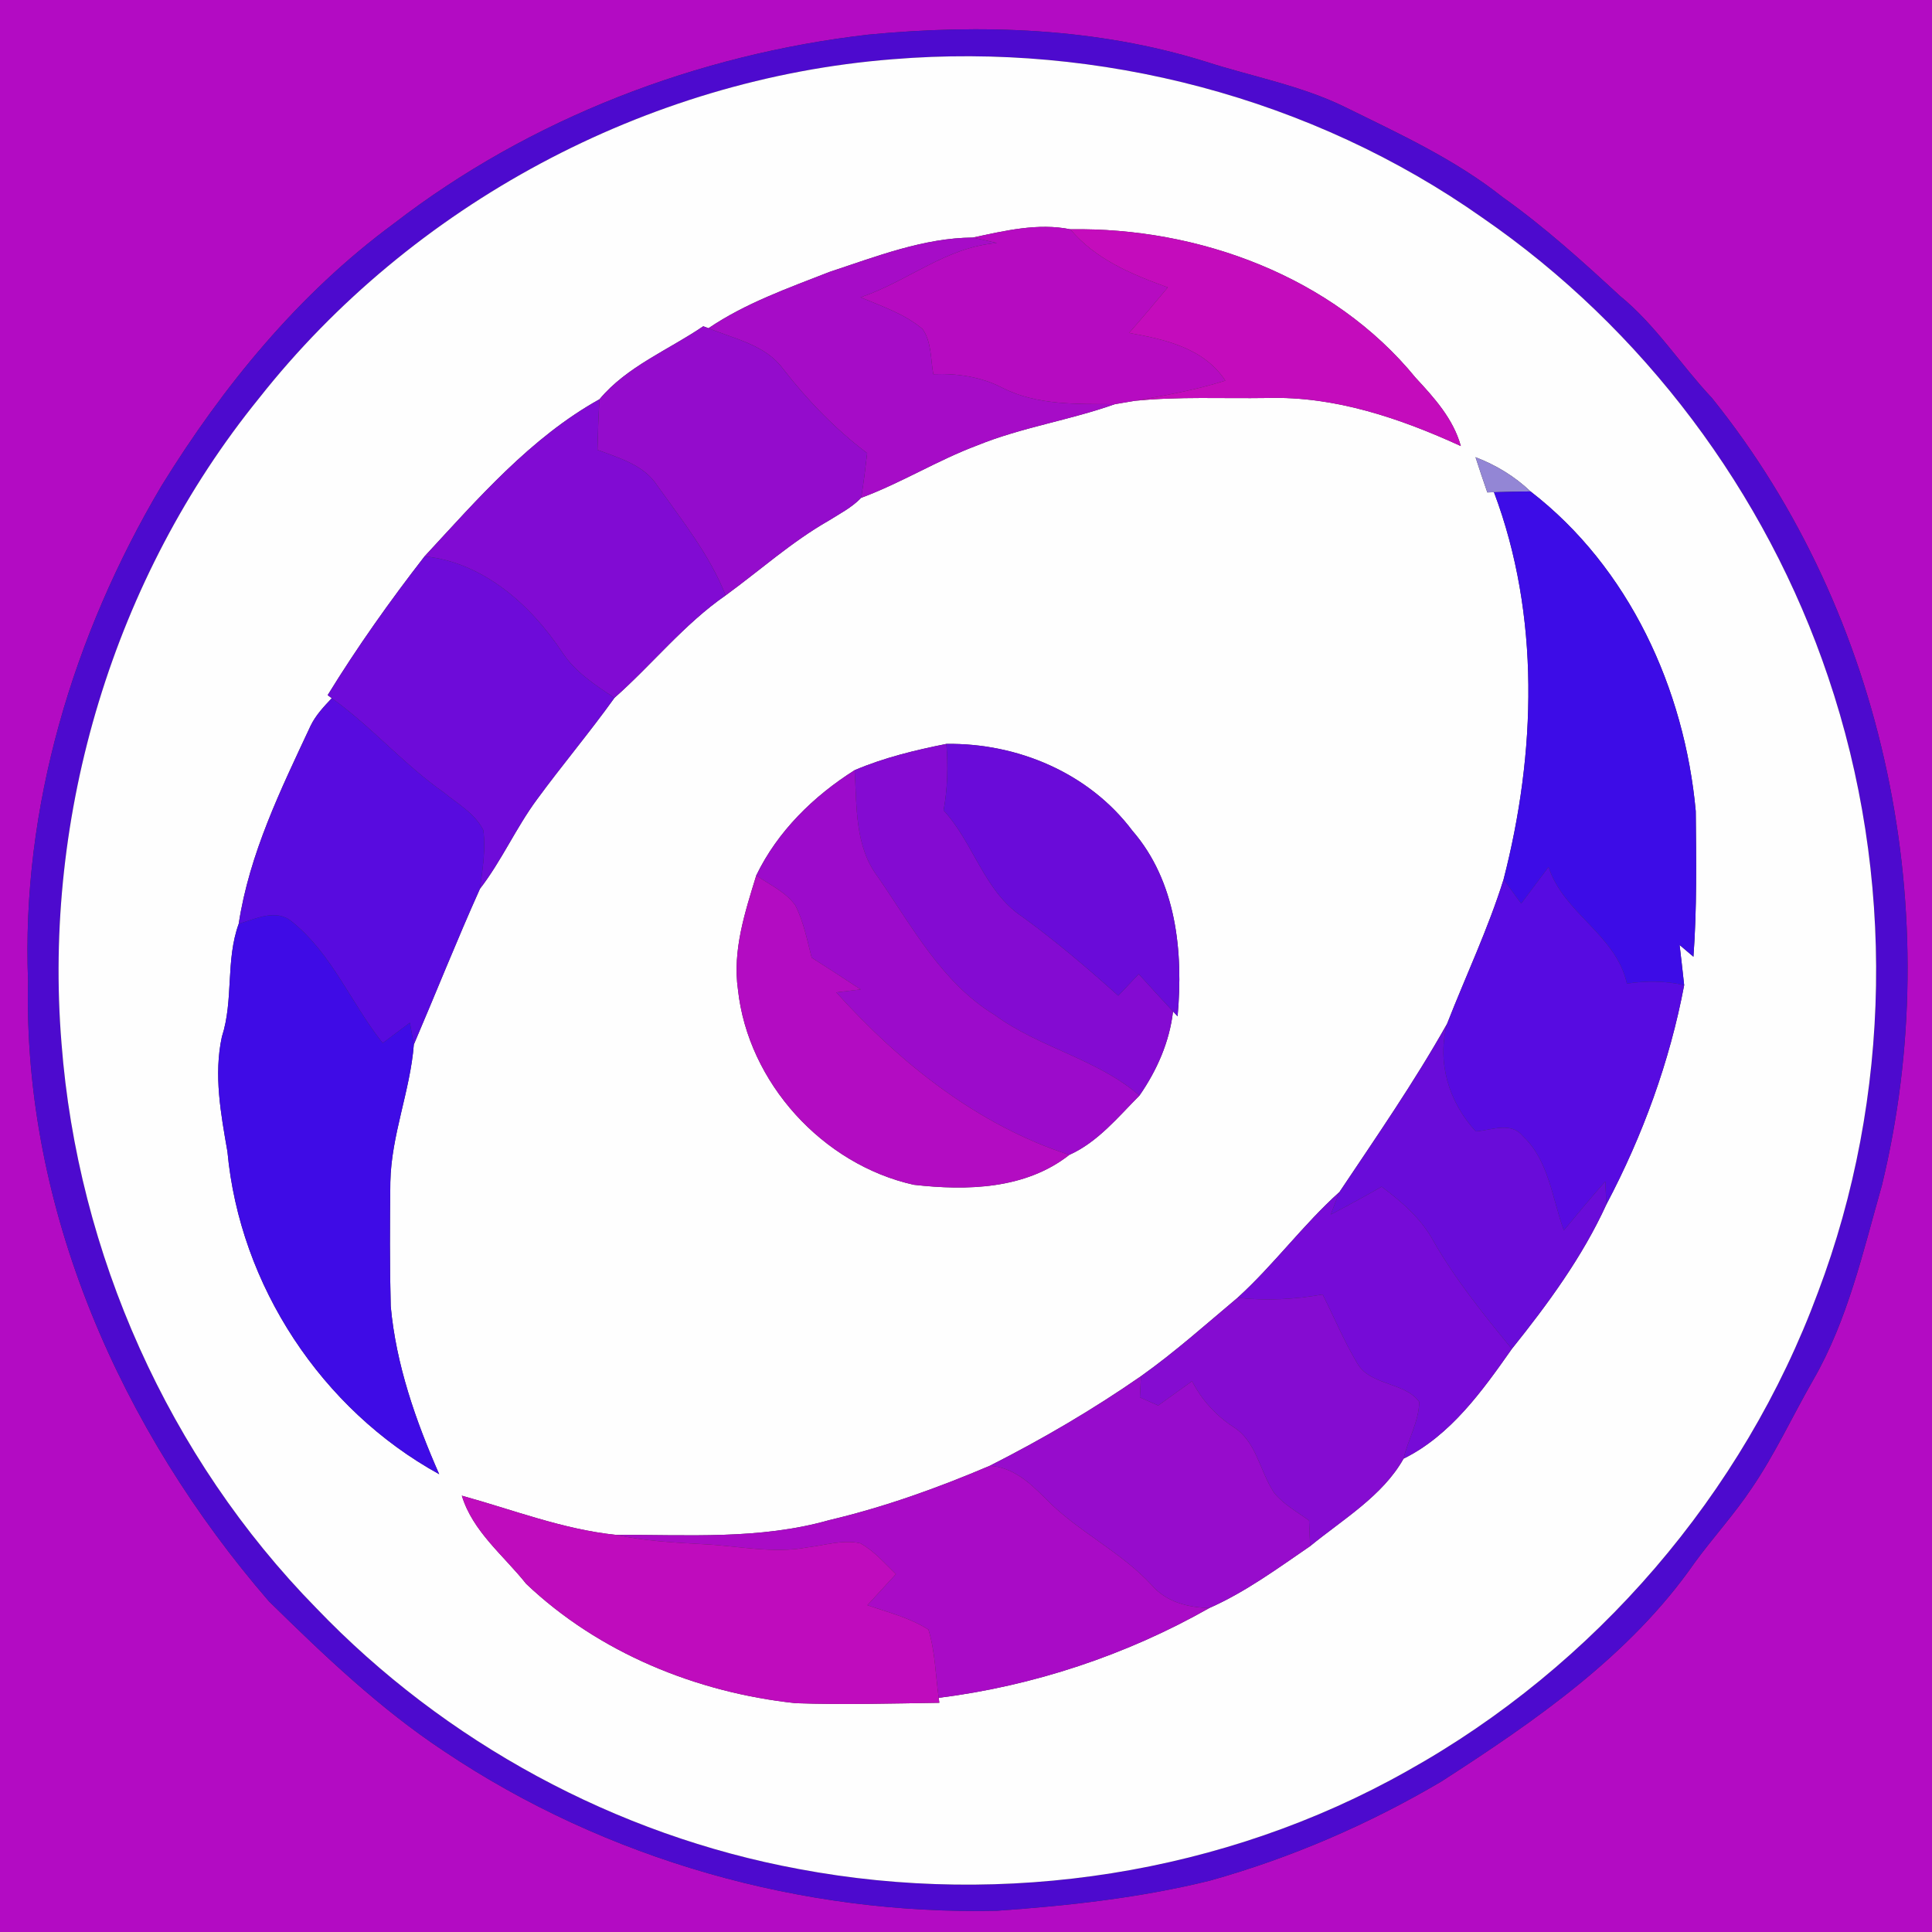<?xml version="1.0" encoding="UTF-8" ?>
<!DOCTYPE svg PUBLIC "-//W3C//DTD SVG 1.1//EN" "http://www.w3.org/Graphics/SVG/1.1/DTD/svg11.dtd">
<svg width="250pt" height="250pt" viewBox="0 0 250 250" version="1.1" xmlns="http://www.w3.org/2000/svg">
<rect x="0" y="0" width="250" height="250" fill="#333333" stroke="none"/>
<g id="#b30bc3ff">
<path fill="#b30bc3" opacity="1.00" d=" M 0.00 0.00 L 250.00 0.00 L 250.00 250.00 L 0.00 250.00 L 0.00 0.00 M 112.37 4.48 C 90.23 7.03 68.63 15.30 50.95 28.94 C 38.65 38.00 28.86 49.97 20.88 62.90 C 9.48 82.16 2.75 104.48 3.63 126.98 C 2.97 156.53 15.70 185.13 34.80 207.21 C 41.90 214.18 49.14 221.10 57.47 226.61 C 78.43 240.67 103.82 247.82 129.01 247.25 C 138.27 246.60 147.55 245.58 156.57 243.35 C 167.05 240.42 177.13 236.06 186.50 230.53 C 198.66 222.69 210.95 214.22 219.31 202.18 C 221.68 198.94 224.40 195.97 226.63 192.63 C 229.69 188.16 231.95 183.22 234.64 178.54 C 239.11 170.78 241.08 161.94 243.51 153.41 C 251.99 118.50 244.15 79.61 221.53 51.51 C 217.46 47.18 214.25 42.07 209.62 38.29 C 204.76 33.80 199.85 29.36 194.45 25.52 C 188.29 20.63 181.11 17.33 174.10 13.88 C 168.35 11.05 161.99 9.91 155.93 7.95 C 141.88 3.58 126.93 3.09 112.37 4.48 Z" />
</g>
<g id="#4d0aceff">
<path fill="#4d0ace" opacity="1.00" d=" M 112.37 4.48 C 126.93 3.09 141.88 3.58 155.93 7.95 C 161.99 9.91 168.35 11.05 174.10 13.88 C 181.11 17.33 188.29 20.63 194.45 25.52 C 199.85 29.36 204.76 33.80 209.62 38.29 C 214.25 42.07 217.46 47.18 221.53 51.51 C 244.15 79.61 251.99 118.50 243.51 153.41 C 241.08 161.94 239.11 170.78 234.64 178.54 C 231.95 183.22 229.69 188.16 226.63 192.63 C 224.40 195.97 221.68 198.94 219.31 202.18 C 210.95 214.22 198.66 222.69 186.50 230.53 C 177.13 236.06 167.05 240.42 156.57 243.35 C 147.55 245.58 138.27 246.60 129.01 247.25 C 103.82 247.82 78.43 240.67 57.47 226.61 C 49.14 221.10 41.90 214.18 34.80 207.21 C 15.70 185.13 2.97 156.53 3.63 126.98 C 2.75 104.48 9.48 82.16 20.88 62.90 C 28.86 49.97 38.65 38.00 50.95 28.94 C 68.63 15.30 90.23 7.03 112.37 4.48 M 115.47 7.67 C 83.64 10.18 53.28 26.48 33.52 51.53 C 14.72 74.71 5.54 105.31 7.96 135.01 C 10.05 162.20 21.81 188.60 40.92 208.08 C 57.55 225.45 79.71 237.49 103.37 241.85 C 130.02 246.87 158.43 242.51 182.09 229.16 C 206.37 215.63 225.60 193.32 235.24 167.24 C 244.83 141.91 245.25 113.24 236.56 87.60 C 228.51 63.68 212.62 42.50 191.83 28.18 C 169.81 12.65 142.27 5.46 115.47 7.67 Z" />
</g>
<g id="#fefefeff">
<path fill="#fefefe" opacity="1.00" d=" M 115.47 7.67 C 142.27 5.46 169.81 12.65 191.83 28.18 C 212.62 42.50 228.51 63.68 236.56 87.60 C 245.25 113.24 244.83 141.91 235.24 167.24 C 225.60 193.32 206.37 215.63 182.09 229.16 C 158.43 242.51 130.02 246.87 103.37 241.85 C 79.71 237.49 57.55 225.45 40.92 208.08 C 21.81 188.60 10.05 162.20 7.96 135.01 C 5.54 105.31 14.72 74.71 33.52 51.53 C 53.28 26.48 83.64 10.18 115.47 7.67 M 125.89 30.74 C 119.51 30.78 113.34 33.21 107.33 35.19 C 101.97 37.29 96.48 39.22 91.68 42.47 L 91.00 42.22 C 86.51 45.28 81.10 47.43 77.58 51.66 C 68.64 56.64 61.81 64.57 54.94 71.99 C 50.46 77.76 46.23 83.72 42.40 89.95 L 42.93 90.35 C 41.90 91.44 40.85 92.55 40.19 93.92 C 36.34 102.15 32.27 110.46 30.89 119.54 C 29.17 124.27 30.25 129.41 28.71 134.16 C 27.64 139.10 28.58 144.14 29.43 149.02 C 31.03 166.32 41.60 182.38 56.83 190.76 C 53.79 183.84 51.25 176.60 50.56 169.03 C 50.42 163.68 50.45 158.32 50.51 152.97 C 50.62 146.91 53.09 141.13 53.55 135.16 C 56.42 128.46 59.11 121.67 62.10 115.02 C 64.91 111.38 66.76 107.13 69.48 103.45 C 72.74 99.00 76.30 94.78 79.51 90.30 C 84.40 85.98 88.50 80.78 93.90 77.04 C 98.33 73.81 102.44 70.11 107.22 67.38 C 108.67 66.47 110.23 65.67 111.43 64.42 C 116.60 62.51 121.30 59.56 126.46 57.63 C 132.22 55.29 138.41 54.38 144.26 52.30 C 144.89 52.19 146.16 51.98 146.80 51.87 C 152.51 51.29 158.26 51.59 164.00 51.50 C 172.74 51.25 181.18 54.13 189.03 57.72 C 188.06 54.20 185.60 51.49 183.18 48.88 C 172.48 35.78 155.10 29.40 138.50 29.67 C 134.32 28.82 130.00 29.86 125.89 30.74 M 190.93 59.16 C 191.42 60.68 191.93 62.20 192.46 63.72 L 193.32 63.69 C 199.32 79.64 198.77 97.48 194.56 113.80 C 192.56 120.20 189.68 126.26 187.25 132.48 C 183.02 140.00 178.11 147.09 173.33 154.24 C 168.61 158.48 164.84 163.66 160.14 167.93 C 156.03 171.38 152.02 174.97 147.64 178.08 C 141.40 182.41 134.84 186.25 128.06 189.68 C 121.34 192.54 114.44 195.02 107.31 196.70 C 98.33 199.26 88.90 198.58 79.69 198.61 C 72.80 197.89 66.37 195.36 59.76 193.54 C 61.17 198.18 65.17 201.27 68.09 204.95 C 77.49 213.87 90.13 219.02 102.94 220.39 C 109.14 220.61 115.35 220.43 121.55 220.34 L 121.47 219.70 C 133.72 218.16 145.75 214.17 156.48 208.08 C 161.17 206.01 165.32 202.95 169.53 200.07 C 173.75 196.61 178.91 193.58 181.62 188.75 C 187.69 185.76 191.83 179.96 195.63 174.55 C 200.28 168.75 204.78 162.62 207.87 155.84 C 212.56 146.97 216.07 137.35 217.93 127.48 C 217.73 125.74 217.56 124.01 217.34 122.28 C 217.94 122.78 218.54 123.29 219.13 123.80 C 219.59 117.53 219.49 111.24 219.43 104.96 C 217.98 89.14 210.82 73.45 198.05 63.59 C 196.00 61.64 193.57 60.17 190.93 59.16 M 110.59 99.66 C 105.28 103.01 100.61 107.58 97.86 113.28 C 96.40 118.05 94.77 122.98 95.49 128.04 C 96.79 140.08 106.44 150.68 118.24 153.31 C 125.10 154.09 132.68 153.91 138.37 149.44 C 142.05 147.79 144.66 144.56 147.45 141.76 C 149.70 138.51 151.33 134.84 151.79 130.88 L 152.38 131.51 C 153.13 123.16 152.24 114.07 146.52 107.48 C 140.92 100.03 131.68 96.13 122.46 96.26 C 118.42 97.07 114.39 98.04 110.59 99.66 Z" />
</g>
<g id="#b60bc1ff">
<path fill="#b60bc1" opacity="1.00" d=" M 125.89 30.74 C 130.00 29.86 134.32 28.82 138.50 29.67 C 141.76 33.56 146.46 35.51 151.11 37.19 C 149.47 39.18 147.80 41.15 146.10 43.08 C 150.76 43.92 155.76 45.02 158.56 49.25 C 154.72 50.47 150.75 51.18 146.80 51.87 C 146.16 51.98 144.89 52.19 144.26 52.30 C 139.37 52.27 134.22 52.47 129.74 50.20 C 126.97 48.75 123.86 48.30 120.77 48.42 C 120.41 46.48 120.56 44.25 119.38 42.58 C 117.06 40.61 114.11 39.64 111.35 38.47 C 117.40 36.45 122.43 31.95 129.00 31.45 C 127.97 31.20 126.93 30.96 125.89 30.74 Z" />
</g>
<g id="#c40cbcff">
<path fill="#c40cbc" opacity="1.00" d=" M 138.50 29.67 C 155.10 29.40 172.48 35.78 183.18 48.88 C 185.60 51.49 188.06 54.20 189.03 57.72 C 181.18 54.13 172.74 51.25 164.00 51.50 C 158.26 51.59 152.51 51.29 146.80 51.87 C 150.75 51.18 154.72 50.47 158.56 49.25 C 155.76 45.02 150.76 43.92 146.10 43.08 C 147.80 41.15 149.47 39.18 151.11 37.19 C 146.46 35.51 141.76 33.56 138.50 29.67 Z" />
</g>
<g id="#a60cc7ff">
<path fill="#a60cc7" opacity="1.00" d=" M 107.33 35.19 C 113.34 33.21 119.51 30.78 125.89 30.74 C 126.93 30.96 127.97 31.20 129.00 31.45 C 122.43 31.95 117.40 36.45 111.35 38.47 C 114.11 39.64 117.06 40.61 119.38 42.58 C 120.56 44.25 120.41 46.48 120.77 48.42 C 123.86 48.30 126.97 48.75 129.74 50.20 C 134.22 52.47 139.37 52.27 144.26 52.30 C 138.41 54.38 132.22 55.29 126.46 57.63 C 121.30 59.56 116.60 62.51 111.43 64.42 C 111.76 62.50 111.98 60.57 112.21 58.64 C 108.08 55.52 104.49 51.80 101.33 47.73 C 99.04 44.61 95.05 43.87 91.68 42.47 C 96.48 39.22 101.97 37.29 107.33 35.19 Z" />
</g>
<g id="#940cccff">
<path fill="#940ccc" opacity="1.00" d=" M 77.58 51.66 C 81.10 47.43 86.51 45.28 91.00 42.22 L 91.68 42.47 C 95.05 43.87 99.04 44.61 101.33 47.73 C 104.49 51.80 108.08 55.52 112.21 58.64 C 111.98 60.57 111.76 62.50 111.43 64.42 C 110.23 65.67 108.67 66.47 107.22 67.38 C 102.44 70.11 98.33 73.81 93.90 77.04 C 91.83 71.82 88.30 67.39 85.07 62.86 C 83.35 60.16 80.13 59.28 77.31 58.21 C 77.37 56.02 77.43 53.84 77.58 51.66 Z" />
</g>
<g id="#810bd3ff">
<path fill="#810bd3" opacity="1.00" d=" M 54.94 71.99 C 61.81 64.57 68.64 56.64 77.58 51.66 C 77.43 53.84 77.37 56.02 77.31 58.21 C 80.13 59.28 83.35 60.16 85.07 62.86 C 88.30 67.39 91.83 71.82 93.90 77.04 C 88.50 80.78 84.40 85.98 79.51 90.30 C 77.01 88.63 74.39 86.95 72.73 84.37 C 68.66 78.25 62.52 72.76 54.94 71.99 Z" />
</g>
<g id="#9386d5ff">
<path fill="#9386d5" opacity="1.00" d=" M 190.93 59.16 C 193.57 60.17 196.00 61.64 198.05 63.59 C 196.47 63.61 194.89 63.64 193.32 63.69 L 192.46 63.72 C 191.93 62.20 191.42 60.68 190.93 59.16 Z" />
</g>
<g id="#3d0ce7ff">
<path fill="#3d0ce7" opacity="1.00" d=" M 193.32 63.69 C 194.89 63.64 196.47 63.61 198.05 63.59 C 210.82 73.45 217.98 89.14 219.43 104.96 C 219.49 111.24 219.59 117.53 219.13 123.80 C 218.54 123.29 217.94 122.78 217.34 122.28 C 217.56 124.01 217.73 125.74 217.93 127.48 C 215.49 126.91 212.99 126.91 210.52 127.28 C 209.12 120.93 202.36 118.24 200.38 112.19 C 199.21 113.77 198.02 115.34 196.84 116.92 C 196.08 115.88 195.32 114.84 194.56 113.80 C 198.77 97.48 199.32 79.64 193.32 63.69 Z" />
</g>
<g id="#6e0bd9ff">
<path fill="#6e0bd9" opacity="1.00" d=" M 42.40 89.95 C 46.23 83.72 50.46 77.76 54.94 71.99 C 62.52 72.76 68.66 78.25 72.73 84.37 C 74.39 86.95 77.01 88.63 79.51 90.30 C 76.30 94.78 72.74 99.00 69.48 103.45 C 66.76 107.13 64.91 111.38 62.10 115.02 C 62.44 112.51 62.87 109.95 62.54 107.42 C 61.46 105.26 59.23 104.02 57.42 102.54 C 52.23 98.90 48.08 94.03 42.93 90.35 L 42.40 89.95 Z" />
</g>
<g id="#580bdfff">
<path fill="#580bdf" opacity="1.00" d=" M 40.19 93.92 C 40.85 92.55 41.90 91.44 42.93 90.35 C 48.08 94.03 52.23 98.90 57.42 102.54 C 59.23 104.02 61.46 105.26 62.54 107.42 C 62.87 109.95 62.44 112.51 62.10 115.02 C 59.11 121.67 56.42 128.46 53.55 135.16 C 53.42 134.46 53.17 133.05 53.04 132.34 C 51.86 133.21 50.69 134.09 49.52 134.97 C 45.44 129.86 42.96 123.41 37.76 119.25 C 35.71 117.53 33.08 118.92 30.89 119.54 C 32.27 110.46 36.34 102.15 40.19 93.92 Z" />
</g>
<g id="#840bd2ff">
<path fill="#840bd2" opacity="1.00" d=" M 110.59 99.66 C 114.39 98.04 118.42 97.07 122.46 96.26 C 122.69 99.13 122.62 102.02 122.10 104.86 C 126.03 109.11 127.34 115.38 132.34 118.66 C 136.66 121.81 140.72 125.27 144.70 128.84 C 145.58 127.90 146.47 126.97 147.35 126.04 C 148.82 127.66 150.30 129.28 151.79 130.88 C 151.33 134.84 149.70 138.51 147.45 141.76 C 141.94 137.00 134.52 135.60 128.70 131.33 C 121.85 127.15 118.01 119.85 113.58 113.45 C 110.58 109.46 110.89 104.37 110.59 99.66 Z" />
</g>
<g id="#6a0bd9ff">
<path fill="#6a0bd9" opacity="1.00" d=" M 122.46 96.26 C 131.68 96.13 140.92 100.03 146.52 107.48 C 152.24 114.07 153.13 123.16 152.38 131.51 L 151.79 130.88 C 150.30 129.28 148.82 127.66 147.35 126.04 C 146.47 126.97 145.58 127.90 144.70 128.84 C 140.72 125.27 136.66 121.81 132.34 118.66 C 127.34 115.38 126.03 109.11 122.10 104.86 C 122.62 102.02 122.69 99.13 122.46 96.26 Z" />
</g>
<g id="#9c0bcbff">
<path fill="#9c0bcb" opacity="1.00" d=" M 97.86 113.28 C 100.61 107.58 105.28 103.01 110.59 99.66 C 110.89 104.37 110.58 109.46 113.58 113.45 C 118.01 119.85 121.85 127.15 128.70 131.33 C 134.52 135.60 141.94 137.00 147.45 141.76 C 144.66 144.56 142.05 147.79 138.37 149.44 C 126.47 145.58 116.50 137.58 108.21 128.41 C 109.26 128.28 110.32 128.16 111.37 128.03 C 109.27 126.64 107.15 125.28 105.03 123.92 C 104.44 121.63 103.99 119.25 102.90 117.13 C 101.64 115.39 99.58 114.48 97.86 113.28 Z" />
</g>
<g id="#570be1ff">
<path fill="#570be1" opacity="1.00" d=" M 196.84 116.92 C 198.02 115.34 199.21 113.77 200.38 112.19 C 202.36 118.24 209.12 120.93 210.52 127.28 C 212.99 126.91 215.49 126.91 217.93 127.48 C 216.07 137.35 212.56 146.97 207.87 155.84 C 207.83 155.10 207.76 153.62 207.72 152.88 C 205.89 154.95 204.12 157.08 202.36 159.21 C 200.84 155.05 200.42 150.13 197.01 146.97 C 195.46 145.11 192.95 146.27 190.96 146.40 C 187.49 142.63 185.91 137.50 187.25 132.48 C 189.68 126.26 192.56 120.20 194.56 113.80 C 195.32 114.84 196.08 115.88 196.84 116.92 Z" />
</g>
<g id="#b30cc2ff">
<path fill="#b30cc2" opacity="1.00" d=" M 95.49 128.04 C 94.77 122.98 96.40 118.05 97.86 113.28 C 99.58 114.48 101.64 115.39 102.90 117.13 C 103.99 119.25 104.44 121.63 105.03 123.92 C 107.15 125.28 109.27 126.64 111.37 128.03 C 110.32 128.16 109.26 128.28 108.21 128.41 C 116.50 137.58 126.47 145.58 138.37 149.44 C 132.68 153.91 125.10 154.09 118.24 153.31 C 106.44 150.68 96.79 140.08 95.49 128.04 Z" />
</g>
<g id="#3f0be6ff">
<path fill="#3f0be6" opacity="1.00" d=" M 30.89 119.54 C 33.08 118.92 35.71 117.53 37.76 119.25 C 42.96 123.41 45.44 129.86 49.52 134.97 C 50.69 134.09 51.86 133.21 53.04 132.34 C 53.17 133.05 53.42 134.46 53.55 135.16 C 53.09 141.13 50.62 146.91 50.51 152.97 C 50.45 158.32 50.42 163.68 50.56 169.03 C 51.25 176.60 53.79 183.84 56.83 190.76 C 41.60 182.38 31.03 166.32 29.43 149.02 C 28.58 144.14 27.64 139.10 28.71 134.16 C 30.25 129.41 29.17 124.27 30.89 119.54 Z" />
</g>
<g id="#690cd9ff">
<path fill="#690cd9" opacity="1.00" d=" M 173.33 154.24 C 178.11 147.09 183.02 140.00 187.25 132.48 C 185.91 137.50 187.49 142.63 190.96 146.40 C 192.95 146.27 195.46 145.11 197.01 146.97 C 200.42 150.13 200.84 155.05 202.36 159.21 C 204.12 157.08 205.89 154.95 207.72 152.88 C 207.76 153.62 207.83 155.10 207.87 155.84 C 204.78 162.62 200.28 168.75 195.63 174.55 C 191.96 170.07 188.31 165.55 185.44 160.51 C 183.87 157.64 181.37 155.49 178.78 153.56 C 176.61 154.80 174.42 156.00 172.20 157.16 C 172.56 156.18 172.94 155.21 173.33 154.24 Z" />
</g>
<g id="#760bd7ff">
<path fill="#760bd7" opacity="1.00" d=" M 172.20 157.16 C 174.42 156.00 176.61 154.80 178.78 153.56 C 181.37 155.49 183.87 157.64 185.44 160.51 C 188.31 165.55 191.96 170.07 195.63 174.55 C 191.83 179.96 187.69 185.76 181.62 188.75 C 182.18 186.29 183.61 183.93 183.65 181.41 C 181.80 178.80 177.23 179.34 175.59 176.34 C 173.90 173.50 172.63 170.44 171.15 167.50 C 167.52 168.15 163.81 168.34 160.14 167.93 C 164.84 163.66 168.61 158.48 173.33 154.24 C 172.94 155.21 172.56 156.18 172.20 157.16 Z" />
</g>
<g id="#850cd1ff">
<path fill="#850cd1" opacity="1.00" d=" M 160.14 167.93 C 163.81 168.34 167.52 168.15 171.15 167.50 C 172.63 170.44 173.90 173.50 175.59 176.34 C 177.23 179.34 181.80 178.80 183.65 181.41 C 183.61 183.93 182.18 186.29 181.62 188.75 C 178.91 193.58 173.75 196.61 169.53 200.07 C 169.48 198.96 169.44 197.86 169.39 196.75 C 167.83 195.62 166.08 194.67 164.86 193.15 C 162.99 190.35 162.60 186.48 159.53 184.60 C 157.28 183.12 155.48 181.10 154.25 178.72 C 152.79 179.77 151.33 180.82 149.87 181.87 C 149.08 181.52 148.29 181.17 147.50 180.82 C 147.55 179.90 147.59 178.99 147.64 178.08 C 152.02 174.97 156.03 171.38 160.14 167.93 Z" />
</g>
<g id="#970cccff">
<path fill="#970ccc" opacity="1.00" d=" M 128.06 189.68 C 134.84 186.25 141.40 182.41 147.64 178.08 C 147.59 178.99 147.55 179.90 147.50 180.82 C 148.29 181.17 149.08 181.52 149.87 181.87 C 151.33 180.82 152.79 179.77 154.25 178.72 C 155.48 181.10 157.28 183.12 159.53 184.60 C 162.60 186.48 162.99 190.35 164.86 193.15 C 166.08 194.67 167.83 195.62 169.39 196.75 C 169.44 197.86 169.48 198.96 169.53 200.07 C 165.32 202.95 161.17 206.01 156.48 208.08 C 153.74 208.01 150.91 207.30 149.05 205.13 C 144.96 200.70 139.36 198.14 135.19 193.81 C 133.23 191.83 131.00 189.82 128.06 189.68 Z" />
</g>
<g id="#a90bc6ff">
<path fill="#a90bc6" opacity="1.00" d=" M 128.06 189.68 C 131.00 189.82 133.23 191.83 135.19 193.81 C 139.36 198.14 144.96 200.70 149.05 205.13 C 150.91 207.30 153.74 208.01 156.48 208.08 C 145.75 214.17 133.72 218.16 121.47 219.70 C 121.05 216.75 121.02 213.73 120.14 210.87 C 117.73 209.33 114.92 208.64 112.24 207.71 C 113.47 206.37 114.70 205.03 115.93 203.69 C 114.47 202.28 113.12 200.69 111.32 199.70 C 109.04 199.19 106.73 199.97 104.47 200.23 C 99.99 201.08 95.50 200.02 91.02 199.82 C 87.22 199.62 83.41 199.40 79.69 198.61 C 88.90 198.58 98.33 199.26 107.31 196.70 C 114.44 195.02 121.34 192.54 128.06 189.68 Z" />
</g>
<g id="#bf0cbdff">
<path fill="#bf0cbd" opacity="1.00" d=" M 59.76 193.54 C 66.37 195.36 72.80 197.89 79.69 198.61 C 83.41 199.40 87.22 199.62 91.02 199.82 C 95.50 200.02 99.99 201.08 104.47 200.23 C 106.73 199.97 109.04 199.19 111.32 199.70 C 113.12 200.69 114.47 202.28 115.93 203.69 C 114.70 205.03 113.47 206.37 112.24 207.71 C 114.92 208.64 117.73 209.33 120.14 210.87 C 121.02 213.73 121.05 216.75 121.47 219.70 L 121.55 220.34 C 115.35 220.43 109.14 220.61 102.94 220.39 C 90.13 219.02 77.49 213.87 68.09 204.95 C 65.17 201.27 61.17 198.18 59.76 193.54 Z" />
</g>
</svg>
